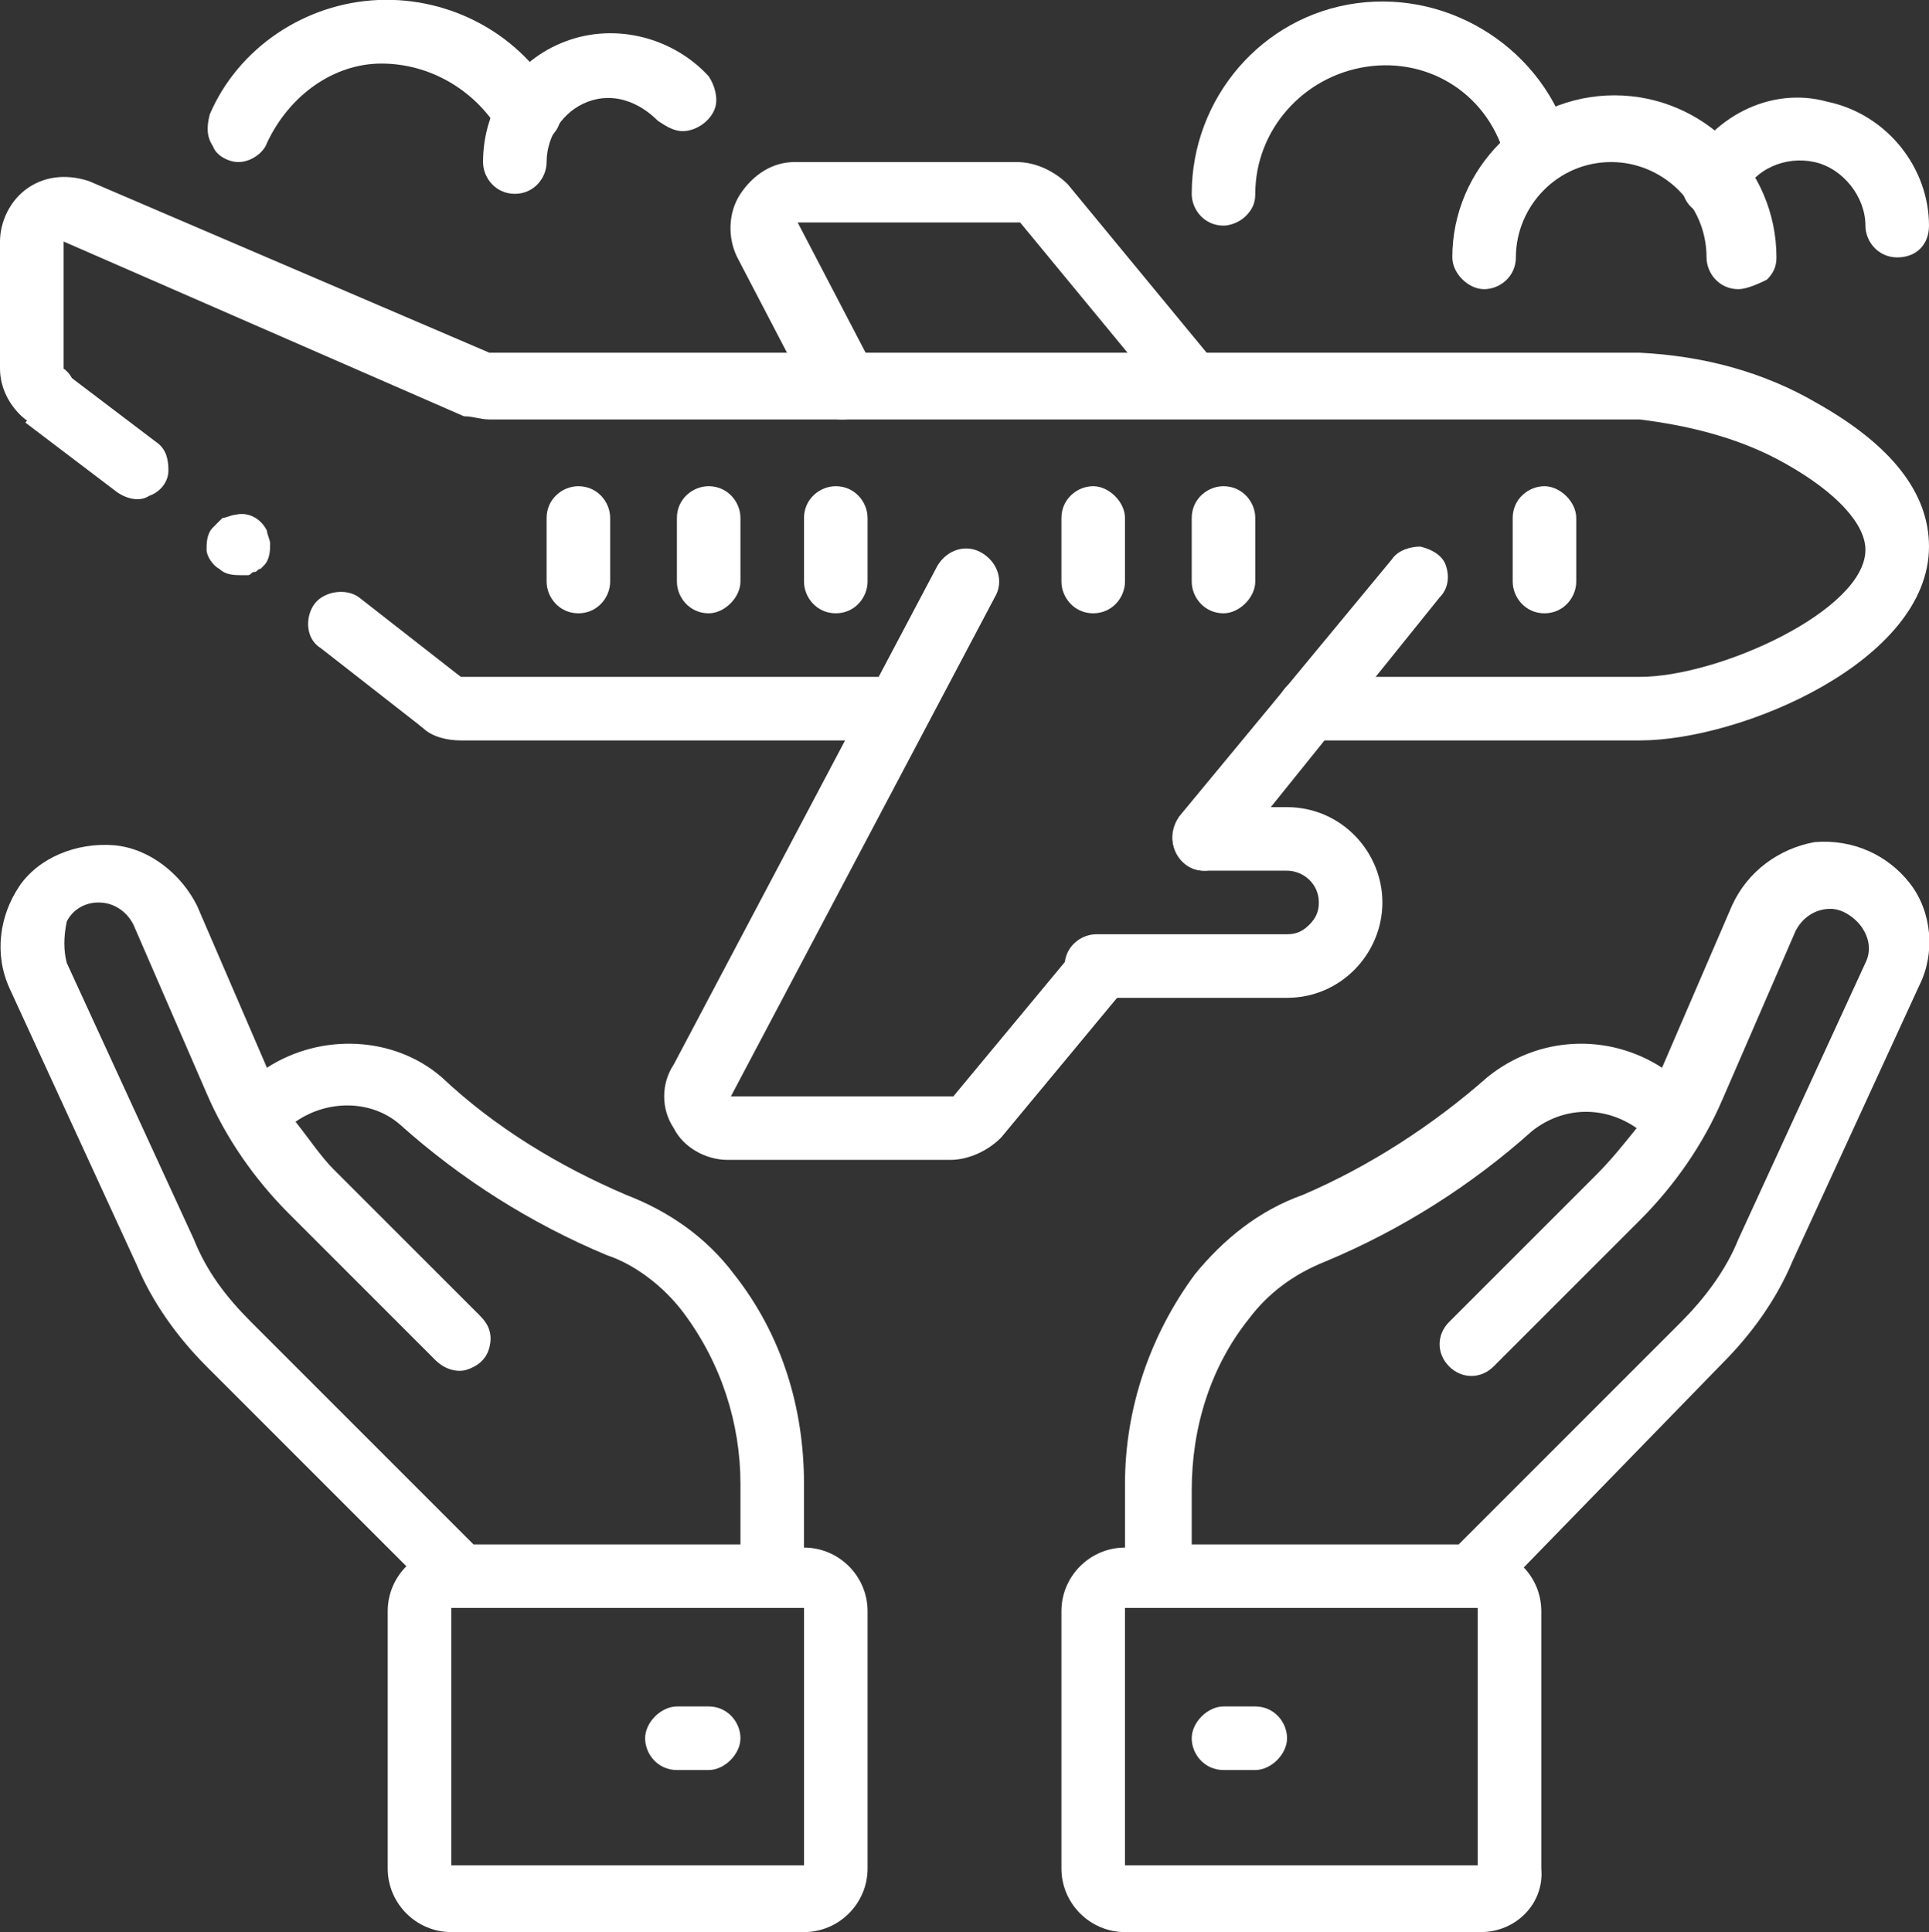 <?xml version="1.0" encoding="utf-8"?>
<!-- Generator: Adobe Illustrator 19.0.0, SVG Export Plug-In . SVG Version: 6.00 Build 0)  -->
<svg version="1.1" id="Layer_1" xmlns="http://www.w3.org/2000/svg" xmlns:xlink="http://www.w3.org/1999/xlink" x="0px" y="0px"
	 viewBox="-275 366.2 60.7 60.8" style="enable-background:new -275 366.2 60.7 60.8;" xml:space="preserve">
<rect x="-275" y="366.2" width="60.7" height="60.8" fill="#333333" stroke="none"/>
<style type="text/css">
	.st0{fill:#FFFFFF;}
</style>
<g id="_x30_11---Travel-Insurance_1_" transform="translate(0, -1)">
	<path id="Shape_32_" class="st0" d="M-252.7,422.9h-1c-0.6,0-1-0.5-1-1s0.5-1,1-1h1c0.6,0,1,0.5,1,1S-252.2,422.9-252.7,422.9z"/>
	<path id="Shape_31_" class="st0" d="M-235.5,422.9h-1c-0.6,0-1-0.5-1-1s0.5-1,1-1h1c0.6,0,1,0.5,1,1S-235,422.9-235.5,422.9z"/>
	<g id="XMLID_459_">
		<path id="Shape_30_" class="st0" d="M-250.7,417.8h-9.8c-0.3,0-0.5-0.1-0.7-0.3l-7.3-7.3c-0.9-0.9-1.7-2-2.2-3.2l-4-8.7
			c-0.5-1.1-0.3-2.3,0.3-3.2s1.8-1.4,3-1.3c1.1,0.1,2.1,0.9,2.6,1.9l2.2,5.1c1.7-1.1,4-1,5.5,0.3c1.7,1.6,3.7,2.8,5.8,3.7
			c1.3,0.5,2.5,1.3,3.4,2.5c1.5,1.9,2.2,4.2,2.2,6.6v2.9C-249.7,417.4-250.1,417.8-250.7,417.8z M-260.1,415.8h8.4v-1.9
			c0-1.9-0.6-3.8-1.8-5.4c-0.6-0.8-1.5-1.5-2.4-1.8c-2.4-1-4.6-2.4-6.5-4.1c-0.9-0.8-2.3-0.8-3.3-0.1c0.4,0.5,0.8,1.1,1.2,1.5
			l4.6,4.6c0.3,0.3,0.4,0.6,0.3,1s-0.4,0.6-0.7,0.7c-0.3,0.1-0.7,0-1-0.3l-4.6-4.6c-1.1-1.1-2-2.4-2.6-3.8l-2.3-5.3
			c-0.2-0.4-0.6-0.7-1.1-0.7c-0.4,0-0.8,0.2-1,0.6c-0.1,0.5-0.1,0.9,0,1.3l4,8.7c0.4,1,1,1.8,1.8,2.6L-260.1,415.8z"/>
		<path id="Shape_29_" class="st0" d="M-249.7,428h-11.1c-1.1,0-2-0.9-2-2v-8.1c0-1.1,0.9-2,2-2h11.1c1.1,0,2,0.9,2,2v8.1
			C-247.7,427.1-248.6,428-249.7,428z M-260.8,417.8v8.1h11.1v-8.1H-260.8z"/>
		<path id="Shape_28_" class="st0" d="M-228.8,417.8h-9.8c-0.6,0-1-0.5-1-1v-2.9c0-2.4,0.8-4.7,2.2-6.6c0.9-1.1,2-2,3.4-2.5
			c2.1-0.9,4.1-2.2,5.8-3.7c1.6-1.3,3.8-1.4,5.5-0.3l2.2-5.1c0.5-1.1,1.5-1.8,2.6-2c1.2-0.1,2.3,0.4,3,1.3c0.7,0.9,0.8,2.2,0.3,3.2
			l-4,8.7c-0.5,1.2-1.3,2.3-2.2,3.2l-7.2,7.4C-228.2,417.7-228.5,417.8-228.8,417.8z M-237.5,415.8h8.4l7-7c0.7-0.7,1.4-1.6,1.8-2.6
			l4-8.7c0.2-0.4,0.1-0.8-0.1-1.1c-0.2-0.3-0.6-0.6-1-0.6c-0.5,0-0.9,0.3-1.1,0.7l-2.3,5.3c-0.6,1.4-1.5,2.7-2.6,3.8l-4.6,4.6
			c-0.4,0.4-1,0.4-1.4,0c-0.4-0.4-0.4-1,0-1.4l4.6-4.6c0.5-0.5,0.9-1,1.3-1.5c-1-0.7-2.3-0.7-3.3,0.1c-1.9,1.7-4.1,3.1-6.5,4.1
			c-1,0.4-1.8,1-2.4,1.8c-1.2,1.5-1.8,3.4-1.8,5.4C-237.5,414.1-237.5,415.8-237.5,415.8z"/>
		<path id="Shape_27_" class="st0" d="M-228.4,428h-11.2c-1.1,0-2-0.9-2-2v-8.1c0-1.1,0.9-2,2-2h11.1c1.1,0,2,0.9,2,2v8.1
			C-226.4,427.1-227.3,428-228.4,428z M-239.6,417.8v8.1h11.1v-8.1H-239.6z"/>
		<path id="Shape_26_" class="st0" d="M-265.1,386.2c-0.3,0.4-0.3,1.1,0.2,1.4l3.2,2.5l1.2-1.6l-3.2-2.5
			C-264.1,385.7-264.8,385.8-265.1,386.2z"/>
		<path id="Shape_25_" class="st0" d="M-273,378.9l-1.2,1.6l2.9,2.2c0.3,0.2,0.7,0.3,1,0.1c0.3-0.1,0.6-0.4,0.6-0.8
			c0-0.4-0.1-0.7-0.4-0.9L-273,378.9z"/>
		<path id="Shape_24_" class="st0" d="M-268.1,385.1c0.2,0.2,0.5,0.2,0.7,0.2h0.2c0.1,0,0.1-0.1,0.2-0.1s0.1-0.1,0.2-0.1l0.1-0.1
			c0.2-0.2,0.2-0.5,0.2-0.7c0-0.1-0.1-0.3-0.1-0.4c-0.2-0.4-0.6-0.6-1-0.5c-0.1,0-0.3,0.1-0.4,0.1c-0.1,0.1-0.2,0.2-0.3,0.3
			c-0.2,0.2-0.2,0.5-0.2,0.7C-268.5,384.7-268.3,385-268.1,385.1L-268.1,385.1z"/>
		<path id="Shape_23_" class="st0" d="M-246.8,390.5h-13.7c-0.4,0-0.9-0.1-1.2-0.4c-0.4-0.3-0.5-1-0.2-1.4c0.3-0.4,1-0.5,1.4-0.2
			h13.7c0.6,0,1,0.5,1,1C-245.8,390.1-246.2,390.5-246.8,390.5z"/>
		<path id="Shape_22_" class="st0" d="M-223.4,390.5h-10.4c-0.6,0-1-0.5-1-1c0-0.6,0.5-1,1-1h10.4c2.5,0,7.1-2.1,7.1-4
			c0-0.8-0.9-1.8-2.5-2.7c-1.4-0.8-3-1.2-4.6-1.4h-36.2c-0.3,0-0.5-0.1-0.8-0.1l-12.6-5.5v4c0.3,0.2,0.4,0.6,0.4,0.9
			c0,0.4-0.3,0.7-0.6,0.8c-0.3,0.1-0.7,0.1-1-0.1c-0.5-0.4-0.8-1-0.8-1.6v-4c0-0.6,0.3-1.3,0.9-1.7s1.3-0.4,1.9-0.2l12.6,5.4h36.2
			c2,0.1,3.9,0.6,5.6,1.6c2.3,1.3,3.5,2.8,3.5,4.5C-214.3,388-220.2,390.5-223.4,390.5z"/>
		<path id="Shape_21_" class="st0" d="M-245.1,403.7h-7c-0.7,0-1.4-0.4-1.7-1c-0.4-0.6-0.4-1.4,0-2l8.3-15.7
			c0.3-0.5,0.9-0.7,1.4-0.4c0.5,0.3,0.7,0.9,0.4,1.4l-8.3,15.7h7l3.9-4.7c0.4-0.4,1-0.5,1.4-0.1c0.4,0.4,0.5,1,0.1,1.4l-3.9,4.7
			C-243.9,403.4-244.5,403.7-245.1,403.7z"/>
		<path id="Shape_20_" class="st0" d="M-237.1,394.6c-0.4,0-0.7-0.2-0.9-0.6c-0.2-0.4-0.1-0.8,0.1-1.1l6.7-8.1
			c0.2-0.3,0.6-0.4,0.9-0.4c0.4,0.1,0.7,0.3,0.8,0.6c0.1,0.3,0.1,0.7-0.2,1l-6.6,8.2C-236.5,394.4-236.8,394.6-237.1,394.6z"/>
		<path id="Shape_19_" class="st0" d="M-248.5,380.4c-0.4,0-0.7-0.2-0.9-0.5l-2.4-4.6c-0.3-0.6-0.3-1.4,0.1-2c0.4-0.6,1-1,1.7-1h7
			c0.6,0,1.2,0.3,1.6,0.7l4.7,5.7c0.2,0.3,0.3,0.7,0.2,1s-0.4,0.6-0.8,0.6c-0.4,0.1-0.7-0.1-0.9-0.4l-4.7-5.7h-7l2.4,4.6
			c0.2,0.3,0.2,0.7,0,1C-247.8,380.2-248.1,380.4-248.5,380.4z"/>
		<path id="Shape_18_" class="st0" d="M-234.5,398.6h-6c-0.6,0-1-0.5-1-1c0-0.6,0.5-1,1-1h6c0.3,0,0.5-0.1,0.7-0.3
			c0.2-0.2,0.3-0.4,0.3-0.7c0-0.6-0.5-1-1-1h-2.6c-0.6,0-1-0.5-1-1c0-0.6,0.5-1,1-1h2.6c1.7,0,3,1.4,3,3S-232.8,398.6-234.5,398.6z"
			/>
		<path id="Shape_17_" class="st0" d="M-220.3,376.3c-0.6,0-1-0.5-1-1c0-1.7-1.4-3-3-3c-1.7,0-3,1.4-3,3c0,0.6-0.5,1-1,1s-1-0.5-1-1
			c0-2.8,2.3-5.1,5.1-5.1s5.1,2.3,5.1,5.1c0,0.3-0.1,0.5-0.3,0.7C-219.8,376.2-220.1,376.3-220.3,376.3z"/>
		<path id="Shape_16_" class="st0" d="M-236.5,374.3c-0.6,0-1-0.5-1-1c0-3,2.2-5.6,5.2-6s5.9,1.5,6.7,4.4c0.1,0.3,0,0.7-0.3,1
			c-0.3,0.3-0.6,0.4-1,0.3c-0.4-0.1-0.6-0.4-0.7-0.7c-0.5-2.1-2.4-3.3-4.4-3c-2,0.3-3.5,2-3.5,4c0,0.3-0.1,0.5-0.3,0.7
			C-236,374.2-236.3,374.3-236.5,374.3z"/>
		<path id="Shape_15_" class="st0" d="M-215.3,375.3c-0.6,0-1-0.5-1-1c0-0.9-0.7-1.8-1.6-2c-0.9-0.2-1.9,0.2-2.3,1.1
			c-0.2,0.5-0.8,0.7-1.3,0.5c-0.5-0.2-0.7-0.8-0.5-1.3c0.8-1.7,2.7-2.7,4.5-2.2c1.9,0.4,3.2,2.1,3.2,3.9
			C-214.3,374.9-214.7,375.3-215.3,375.3z"/>
		<path id="Shape_14_" class="st0" d="M-267.5,372.3c-0.3,0-0.7-0.2-0.8-0.5c-0.2-0.3-0.2-0.6-0.1-1c0.9-2.1,3-3.5,5.3-3.6
			c2.3-0.1,4.5,1.1,5.6,3.1c0.2,0.3,0.2,0.7,0,1c-0.2,0.3-0.5,0.5-0.9,0.5s-0.7-0.2-0.9-0.5c-0.8-1.3-2.2-2.1-3.7-2.1
			s-2.9,1-3.6,2.5C-266.7,372-267.1,372.3-267.5,372.3z"/>
		<path id="Shape_13_" class="st0" d="M-258.8,373.3c-0.6,0-1-0.5-1-1c0-1.7,1-3.2,2.6-3.8c1.6-0.6,3.4-0.1,4.5,1.1
			c0.2,0.3,0.3,0.7,0.2,1c-0.1,0.3-0.4,0.6-0.8,0.7c-0.4,0.1-0.7-0.1-1-0.3c-0.6-0.6-1.4-0.9-2.2-0.6c-0.8,0.3-1.3,1.1-1.3,1.9
			C-257.8,372.8-258.2,373.3-258.8,373.3z"/>
	</g>
	<g id="XMLID_456_">
		<g>
			<path id="Shape_74_" class="st0" d="M-256.8,386.5c-0.6,0-1-0.5-1-1v-2c0-0.6,0.5-1,1-1c0.6,0,1,0.5,1,1v2
				C-255.8,386-256.2,386.5-256.8,386.5z"/>
			<path id="Shape_73_" class="st0" d="M-252.7,386.5c-0.6,0-1-0.5-1-1v-2c0-0.6,0.5-1,1-1c0.6,0,1,0.5,1,1v2
				C-251.7,386-252.2,386.5-252.7,386.5z"/>
			<path id="Shape_72_" class="st0" d="M-248.7,386.5c-0.6,0-1-0.5-1-1v-2c0-0.6,0.5-1,1-1c0.6,0,1,0.5,1,1v2
				C-247.7,386-248.1,386.5-248.7,386.5z"/>
			<path id="Shape_71_" class="st0" d="M-226.4,386.5c-0.6,0-1-0.5-1-1v-2c0-0.6,0.5-1,1-1s1,0.5,1,1v2
				C-225.4,386-225.8,386.5-226.4,386.5z"/>
			<path id="Shape_70_" class="st0" d="M-240.6,386.5c-0.6,0-1-0.5-1-1v-2c0-0.6,0.5-1,1-1s1,0.5,1,1v2
				C-239.6,386-240,386.5-240.6,386.5z"/>
			<path id="Shape_69_" class="st0" d="M-236.5,386.5c-0.6,0-1-0.5-1-1v-2c0-0.6,0.5-1,1-1c0.6,0,1,0.5,1,1v2
				C-235.5,386-236,386.5-236.5,386.5z"/>
		</g>
	</g>
</g>
</svg>
